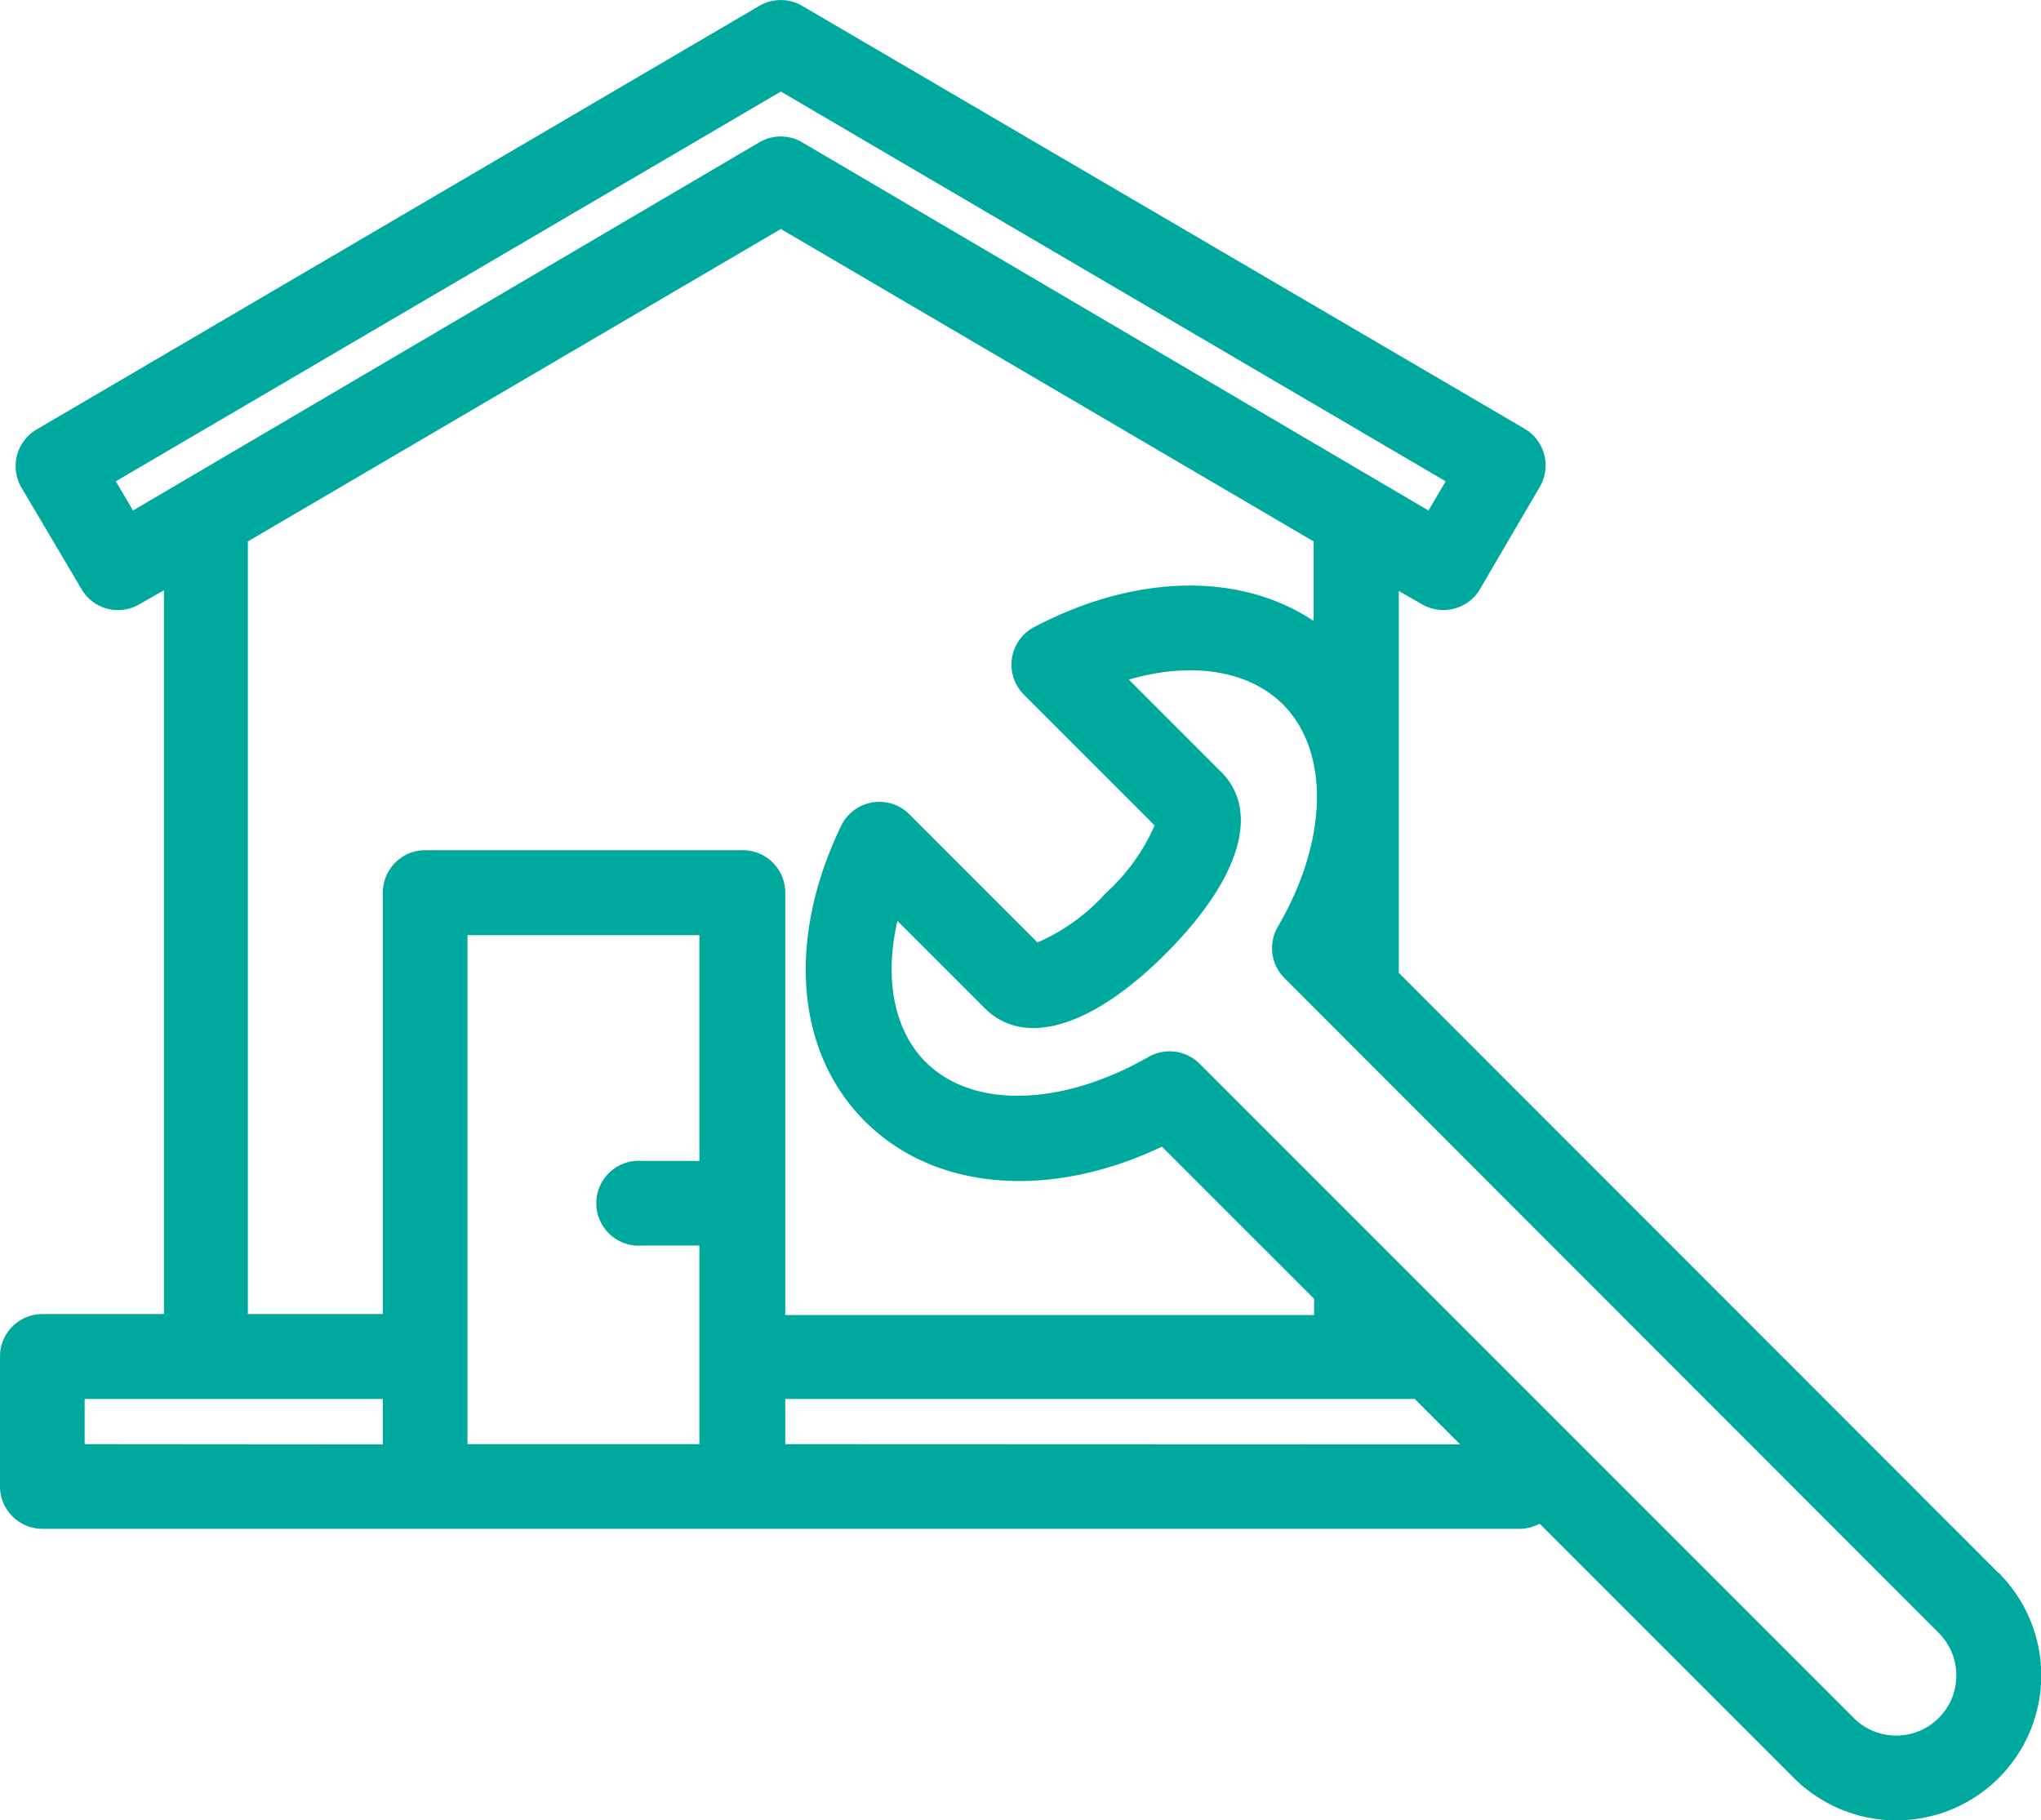 <svg xmlns="http://www.w3.org/2000/svg" viewBox="0 0 83.17 74.17"><defs><style>.cls-1{fill:#00a99d;}</style></defs><title>maintenanceAsset 1</title><g id="Layer_2" data-name="Layer 2"><g id="Layer_1-2" data-name="Layer 1"><path class="cls-1" d="M81.44,64.09,57,39.64V24.08l1,.57A1.73,1.73,0,0,0,60.31,24l2.44-4.17a1.73,1.73,0,0,0-.62-2.36L32.69.24a1.73,1.73,0,0,0-1.75,0L1.49,17.5a1.73,1.73,0,0,0-.62,2.36L3.32,24a1.72,1.72,0,0,0,2.36.62l1-.57V53.54H1.73A1.73,1.73,0,0,0,0,55.26v5.3a1.73,1.73,0,0,0,1.73,1.73H61.91a1.72,1.72,0,0,0,.83-.21L73.1,72.44a5.9,5.9,0,1,0,8.35-8.35ZM79,70a2.45,2.45,0,0,1-3.46,0L48.88,43.34a1.73,1.73,0,0,0-2.09-.27c-3.5,2-7.14,2.13-9.07.2-1.3-1.3-1.69-3.42-1.15-5.75l3.56,3.56c1.61,1.61,4.38.78,7.39-2.24s3.85-5.78,2.24-7.39L46,27.69c2.54-.74,4.86-.39,6.27,1,1.93,1.93,1.85,5.57-.2,9.07a1.73,1.73,0,0,0,.27,2.09L79,66.53A2.45,2.45,0,0,1,79,70ZM3.45,58.84V57H15.6v1.85ZM58.91,19.61l-.7,1.19-25.52-15a1.72,1.72,0,0,0-1.75,0L5.42,20.8l-.7-1.19L31.82,3.73ZM19.05,38.1H28.5v9.2H26.16a1.73,1.73,0,1,0,0,3.45H28.5v8.09H19.05ZM31.82,9.33,53.53,22.06V25.3c-3-2-7.26-1.92-11.39.25a1.73,1.73,0,0,0-.42,2.75l5.33,5.33a8.09,8.09,0,0,1-2,2.77,8.09,8.09,0,0,1-2.77,2l-5.23-5.23a1.73,1.73,0,0,0-2.77.47c-2.23,4.62-1.87,9.25,1,12.08s7.54,3.15,12.07,1l6.2,6.2v.66H32V36.37a1.73,1.73,0,0,0-1.73-1.73H17.33a1.73,1.73,0,0,0-1.73,1.73V53.54H10.1V22.06ZM32,58.84V57H57.65l1.85,1.85Z"/></g></g></svg>